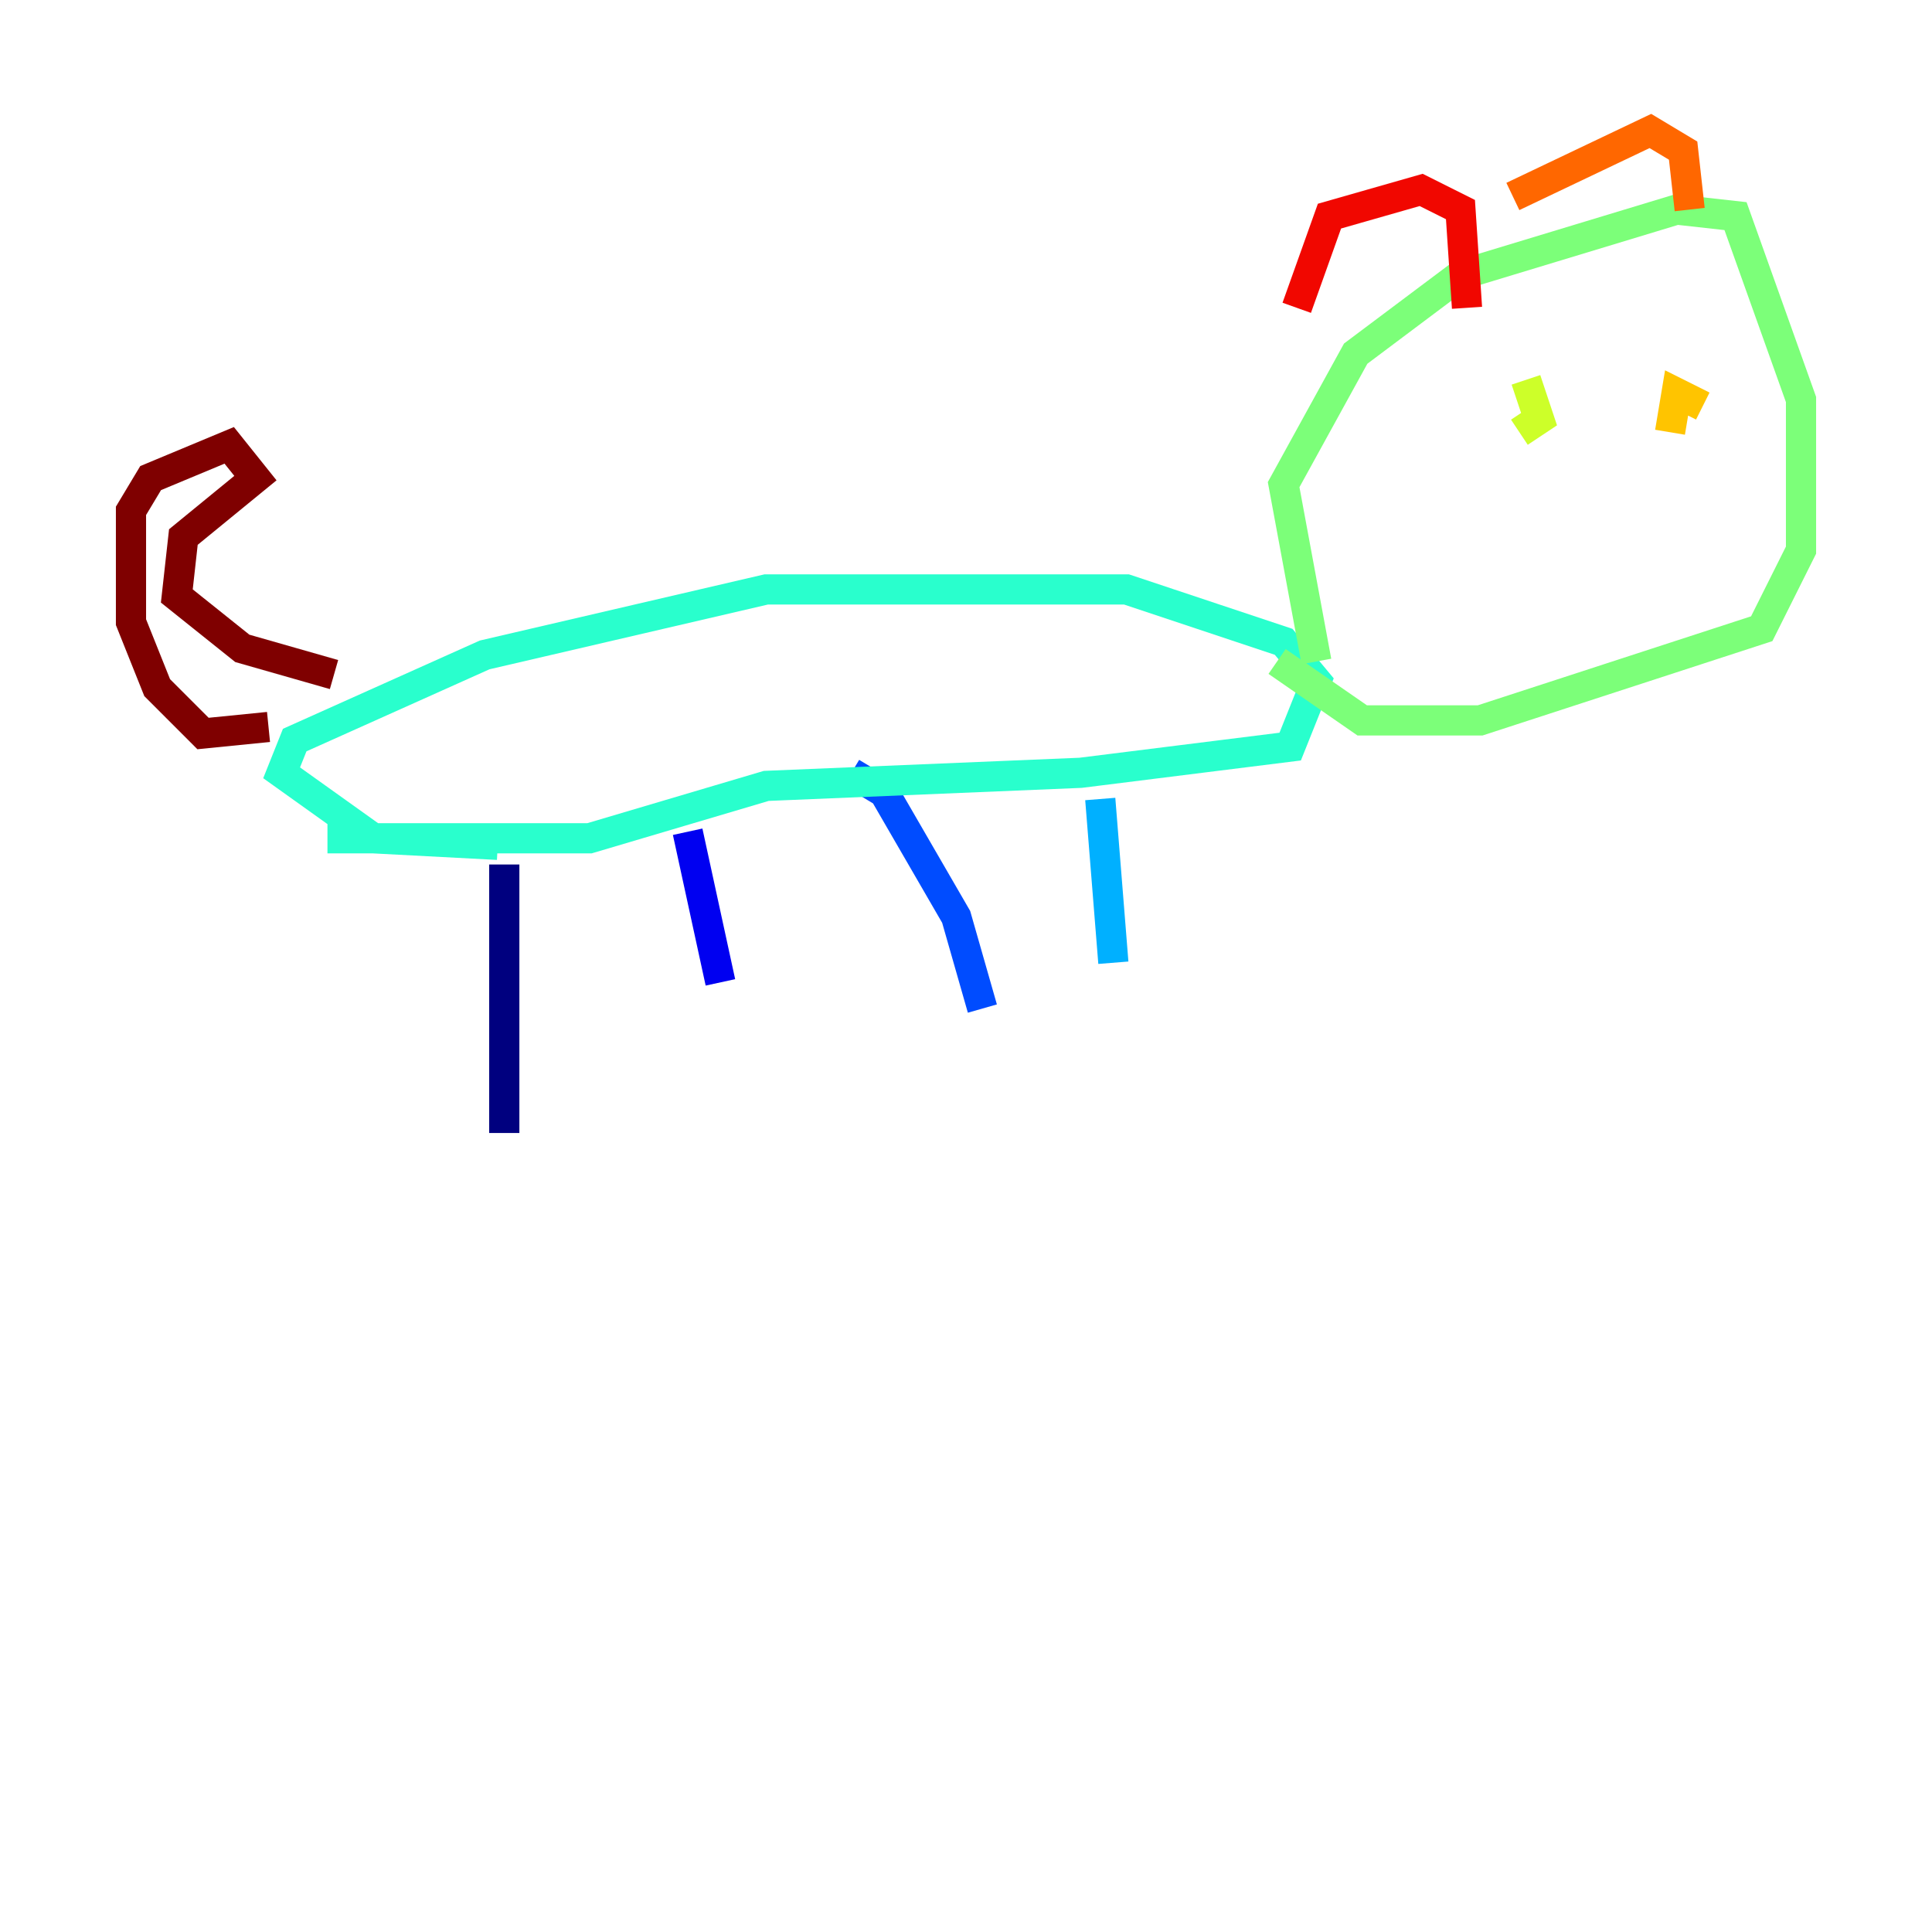 <?xml version="1.0" encoding="utf-8" ?>
<svg baseProfile="tiny" height="128" version="1.2" viewBox="0,0,128,128" width="128" xmlns="http://www.w3.org/2000/svg" xmlns:ev="http://www.w3.org/2001/xml-events" xmlns:xlink="http://www.w3.org/1999/xlink"><defs /><polyline fill="none" points="33.41,57.275 33.41,75.064" stroke="#00007f" stroke-width="2" /><polyline fill="none" points="45.559,55.105 47.729,65.085" stroke="#0000f1" stroke-width="2" /><polyline fill="none" points="56.407,51.2 58.576,52.502 63.349,60.746 65.085,66.82" stroke="#004cff" stroke-width="2" /><polyline fill="none" points="72.895,52.936 73.763,63.783" stroke="#00b0ff" stroke-width="2" /><polyline fill="none" points="21.695,55.539 39.051,55.539 50.766,52.068 71.593,51.2 85.478,49.464 87.214,45.125 85.044,42.522 74.63,39.051 50.766,39.051 32.108,43.39 19.525,49.031 18.658,51.2 24.732,55.539 32.976,55.973" stroke="#29ffcd" stroke-width="2" /><polyline fill="none" points="87.214,43.824 85.044,32.108 89.817,23.43 96.759,18.224 111.078,13.885 114.983,14.319 119.322,26.468 119.322,36.447 116.719,41.654 98.061,47.729 90.251,47.729 84.61,43.824" stroke="#7cff79" stroke-width="2" /><polyline fill="none" points="101.098,25.166 101.966,27.77 100.664,28.637" stroke="#cdff29" stroke-width="2" /><polyline fill="none" points="110.644,28.637 111.078,26.034 112.814,26.902" stroke="#ffc400" stroke-width="2" /><polyline fill="none" points="100.231,13.017 109.342,8.678 111.512,9.98 111.946,13.885" stroke="#ff6700" stroke-width="2" /><polyline fill="none" points="85.912,20.393 88.081,14.319 94.156,12.583 96.759,13.885 97.193,20.393" stroke="#f10700" stroke-width="2" /><polyline fill="none" points="17.79,48.163 13.451,48.597 10.414,45.559 8.678,41.22 8.678,33.844 9.98,31.675 15.186,29.505 16.922,31.675 12.149,35.58 11.715,39.485 16.054,42.956 22.129,44.691" stroke="#7f0000" stroke-width="2" /></svg>